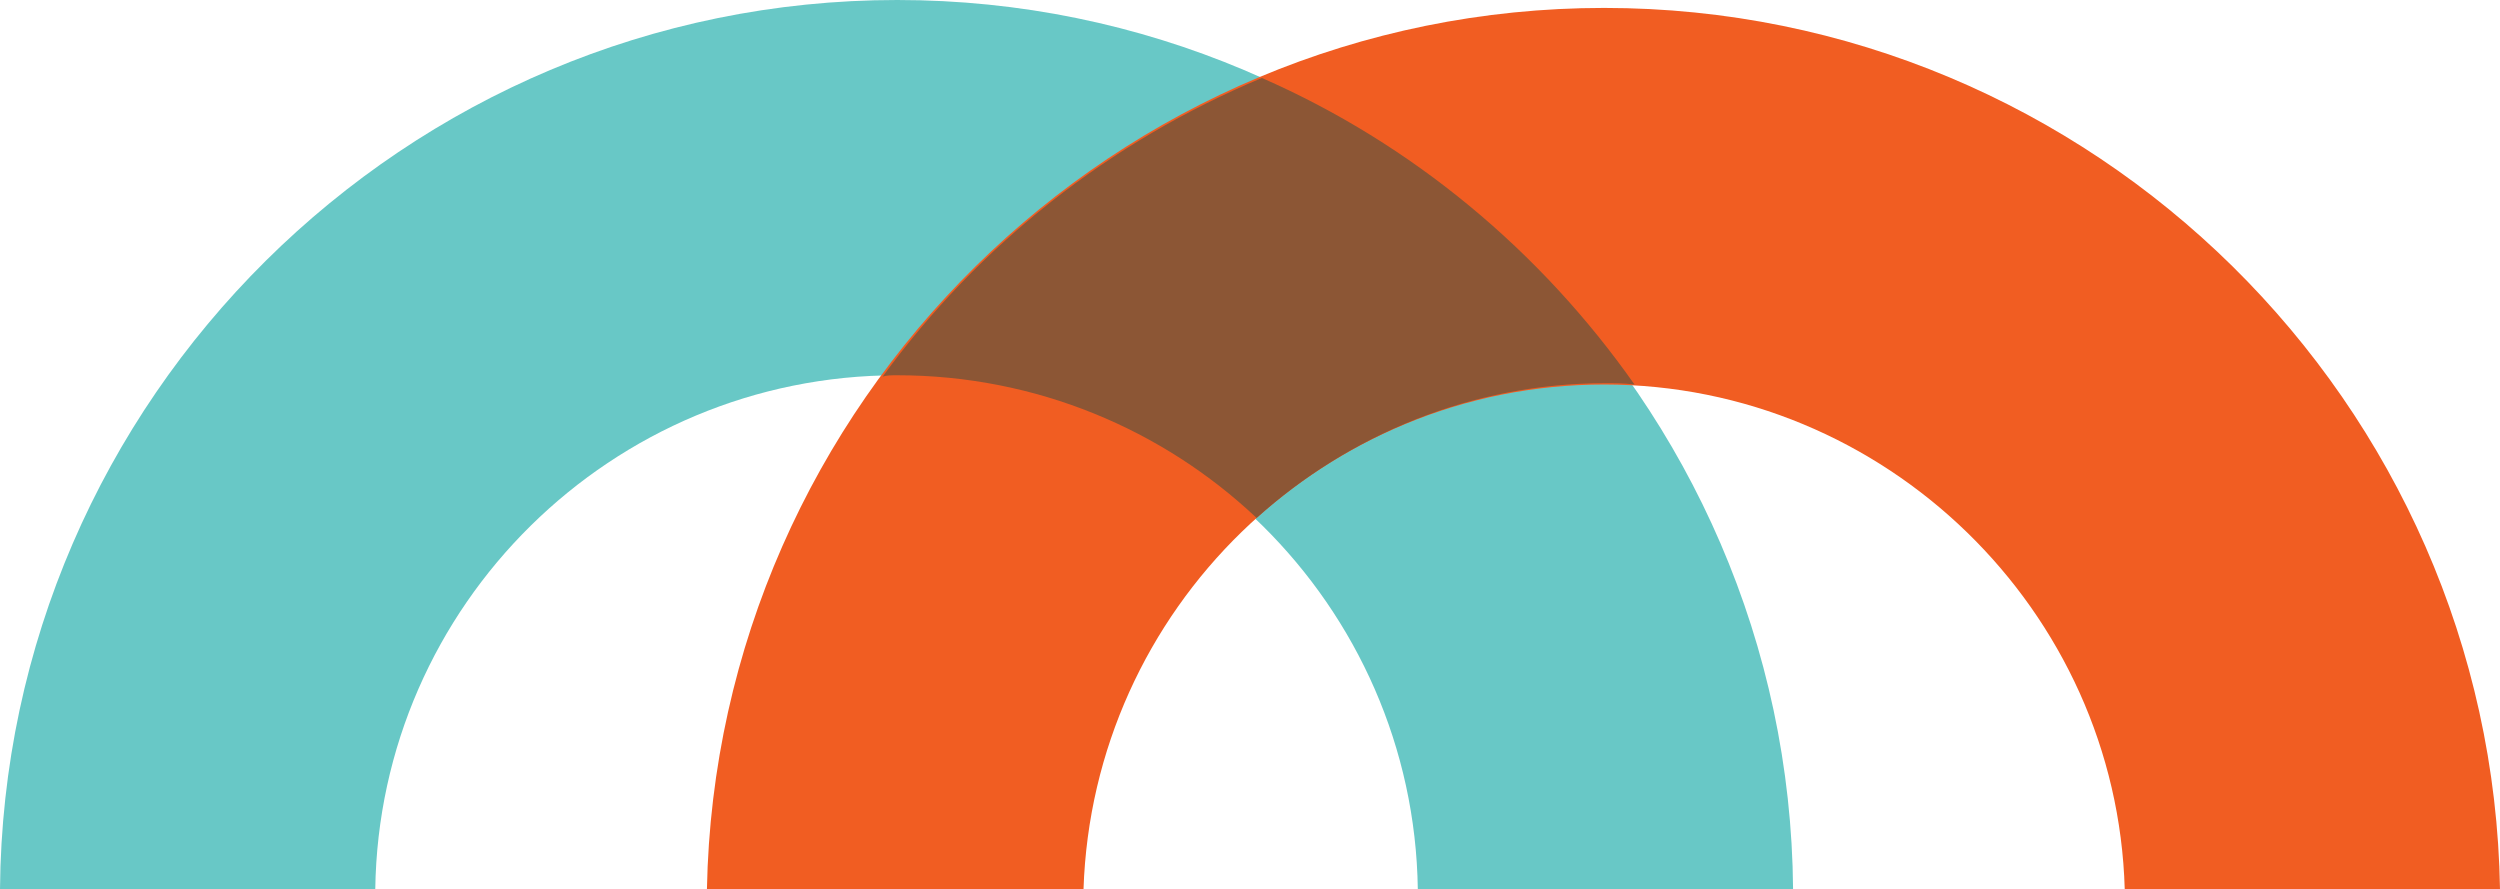 <?xml version="1.0" encoding="utf-8"?>
<!-- Generator: Adobe Illustrator 24.2.3, SVG Export Plug-In . SVG Version: 6.00 Build 0)  -->
<svg version="1.1" id="Layer_1" xmlns="http://www.w3.org/2000/svg" xmlns:xlink="http://www.w3.org/1999/xlink" x="0px" y="0px"
	 viewBox="0 0 189.2 67.3" style="enable-background:new 0 0 189.2 67.3;" xml:space="preserve">
<style type="text/css">
	.st0{fill:#68C8C6;}
	.st1{fill:#F15D22;}
	.st2{fill:#8C5635;}
</style>
<path id="blue" class="st0" d="M28.4,67.3c0.3-21.5,17.9-38.9,39.5-38.9c21.5,0,39.1,17.4,39.4,38.9h28.4C135.4,30.2,105.1,0,67.9,0
	C30.7,0,0.3,30.2,0,67.3H28.4z"/>
<path id="orange" class="st1" d="M82,67.3c0.7-21.2,18.1-38.2,39.4-38.2s38.8,17.1,39.4,38.2h28.4c-0.6-36.8-30.8-66.7-67.8-66.7
	S54.2,30.5,53.5,67.3H82z"/>
<path id="intersect" class="st2" d="M67.9,28.4c10.5,0,20.1,4.1,27.2,10.8c7-6.3,16.3-10.2,26.4-10.2c0.7,0,1.4,0,2.2,0.1
	C116.6,19,106.9,10.9,95.5,5.9C84,10.7,74.1,18.5,66.8,28.5C67.1,28.4,67.5,28.4,67.9,28.4z"/>
</svg>
